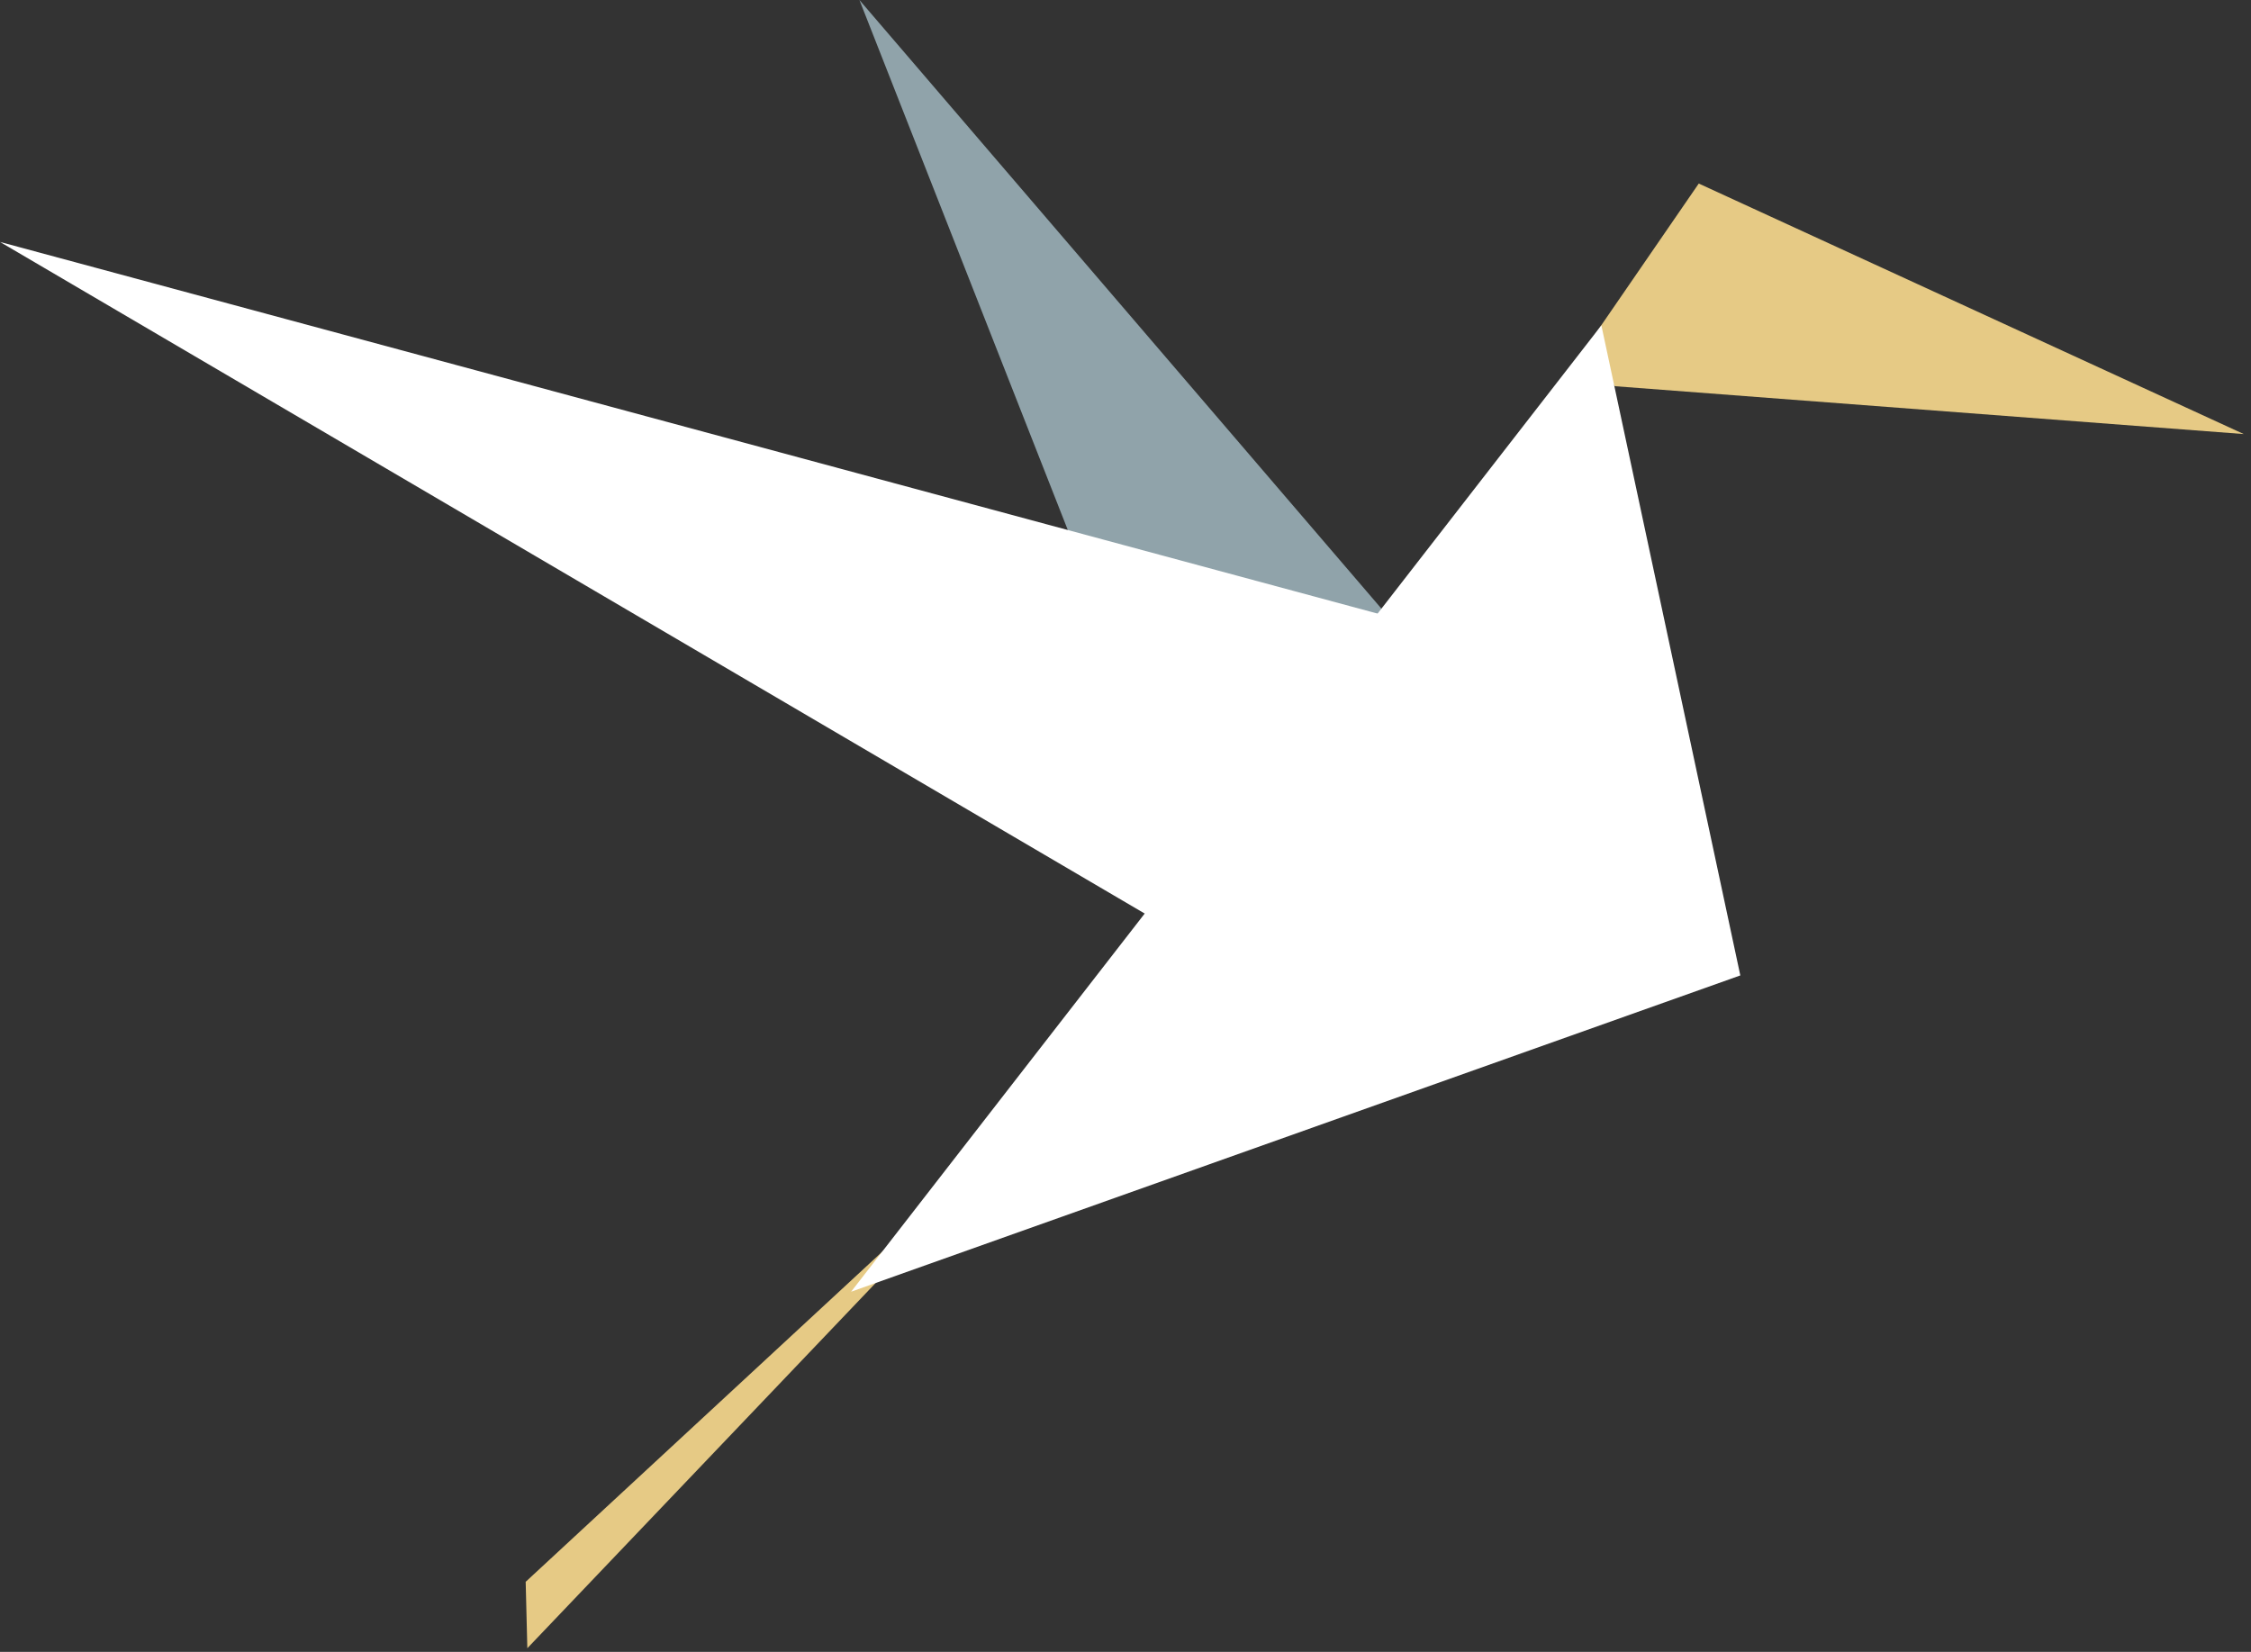 <?xml version="1.0" encoding="UTF-8"?>
<svg width="109px" height="80px" viewBox="0 0 109 80" version="1.1" xmlns="http://www.w3.org/2000/svg" xmlns:xlink="http://www.w3.org/1999/xlink">
    <rect x="0" y="0" width="109" height="80" fill="#333333" stroke="none"/>
    <!-- Generator: Sketch 50.2 (55047) - http://www.bohemiancoding.com/sketch -->
    <title>Group 5</title>
    <desc>Created with Sketch.</desc>
    <defs></defs>
    <g id="PAGES-WEBBFRONT" stroke="none" stroke-width="1" fill="none" fill-rule="evenodd">
        <g id="01-Home-BLEU-2" transform="translate(-153, -4579)">
            <g id="8LAME" transform="translate(0, 4111)">
                <g id="Inscription" transform="translate(0, 295)">
                    <g id="Logo" transform="translate(153, 173)">
                        <g id="Group-5">
                            <polygon id="Fill-1" fill="#E6CA85" points="76.768 16.873 78.194 18.703 108.651 21.022 82.259 8.889"></polygon>
                            <polygon id="Fill-2" fill="#E6CA85" points="25.455 76.606 25.535 79.823 52.335 51.717"></polygon>
                            <polygon id="Fill-3" fill="#90A3AA" points="41.616 0 60.574 48.226 79.531 44.214"></polygon>
                            <polygon id="Fill-4" fill="#FFFFFF" points="57.766 45.614 70.035 30.614 0 11.717"></polygon>
                            <polygon id="Fill-5" fill="#FFFFFF" points="77.543 15.758 77.697 16.477 84.271 47.24 41.212 62.558"></polygon>
                        </g>
                    </g>
                </g>
            </g>
        </g>
    </g>
</svg>